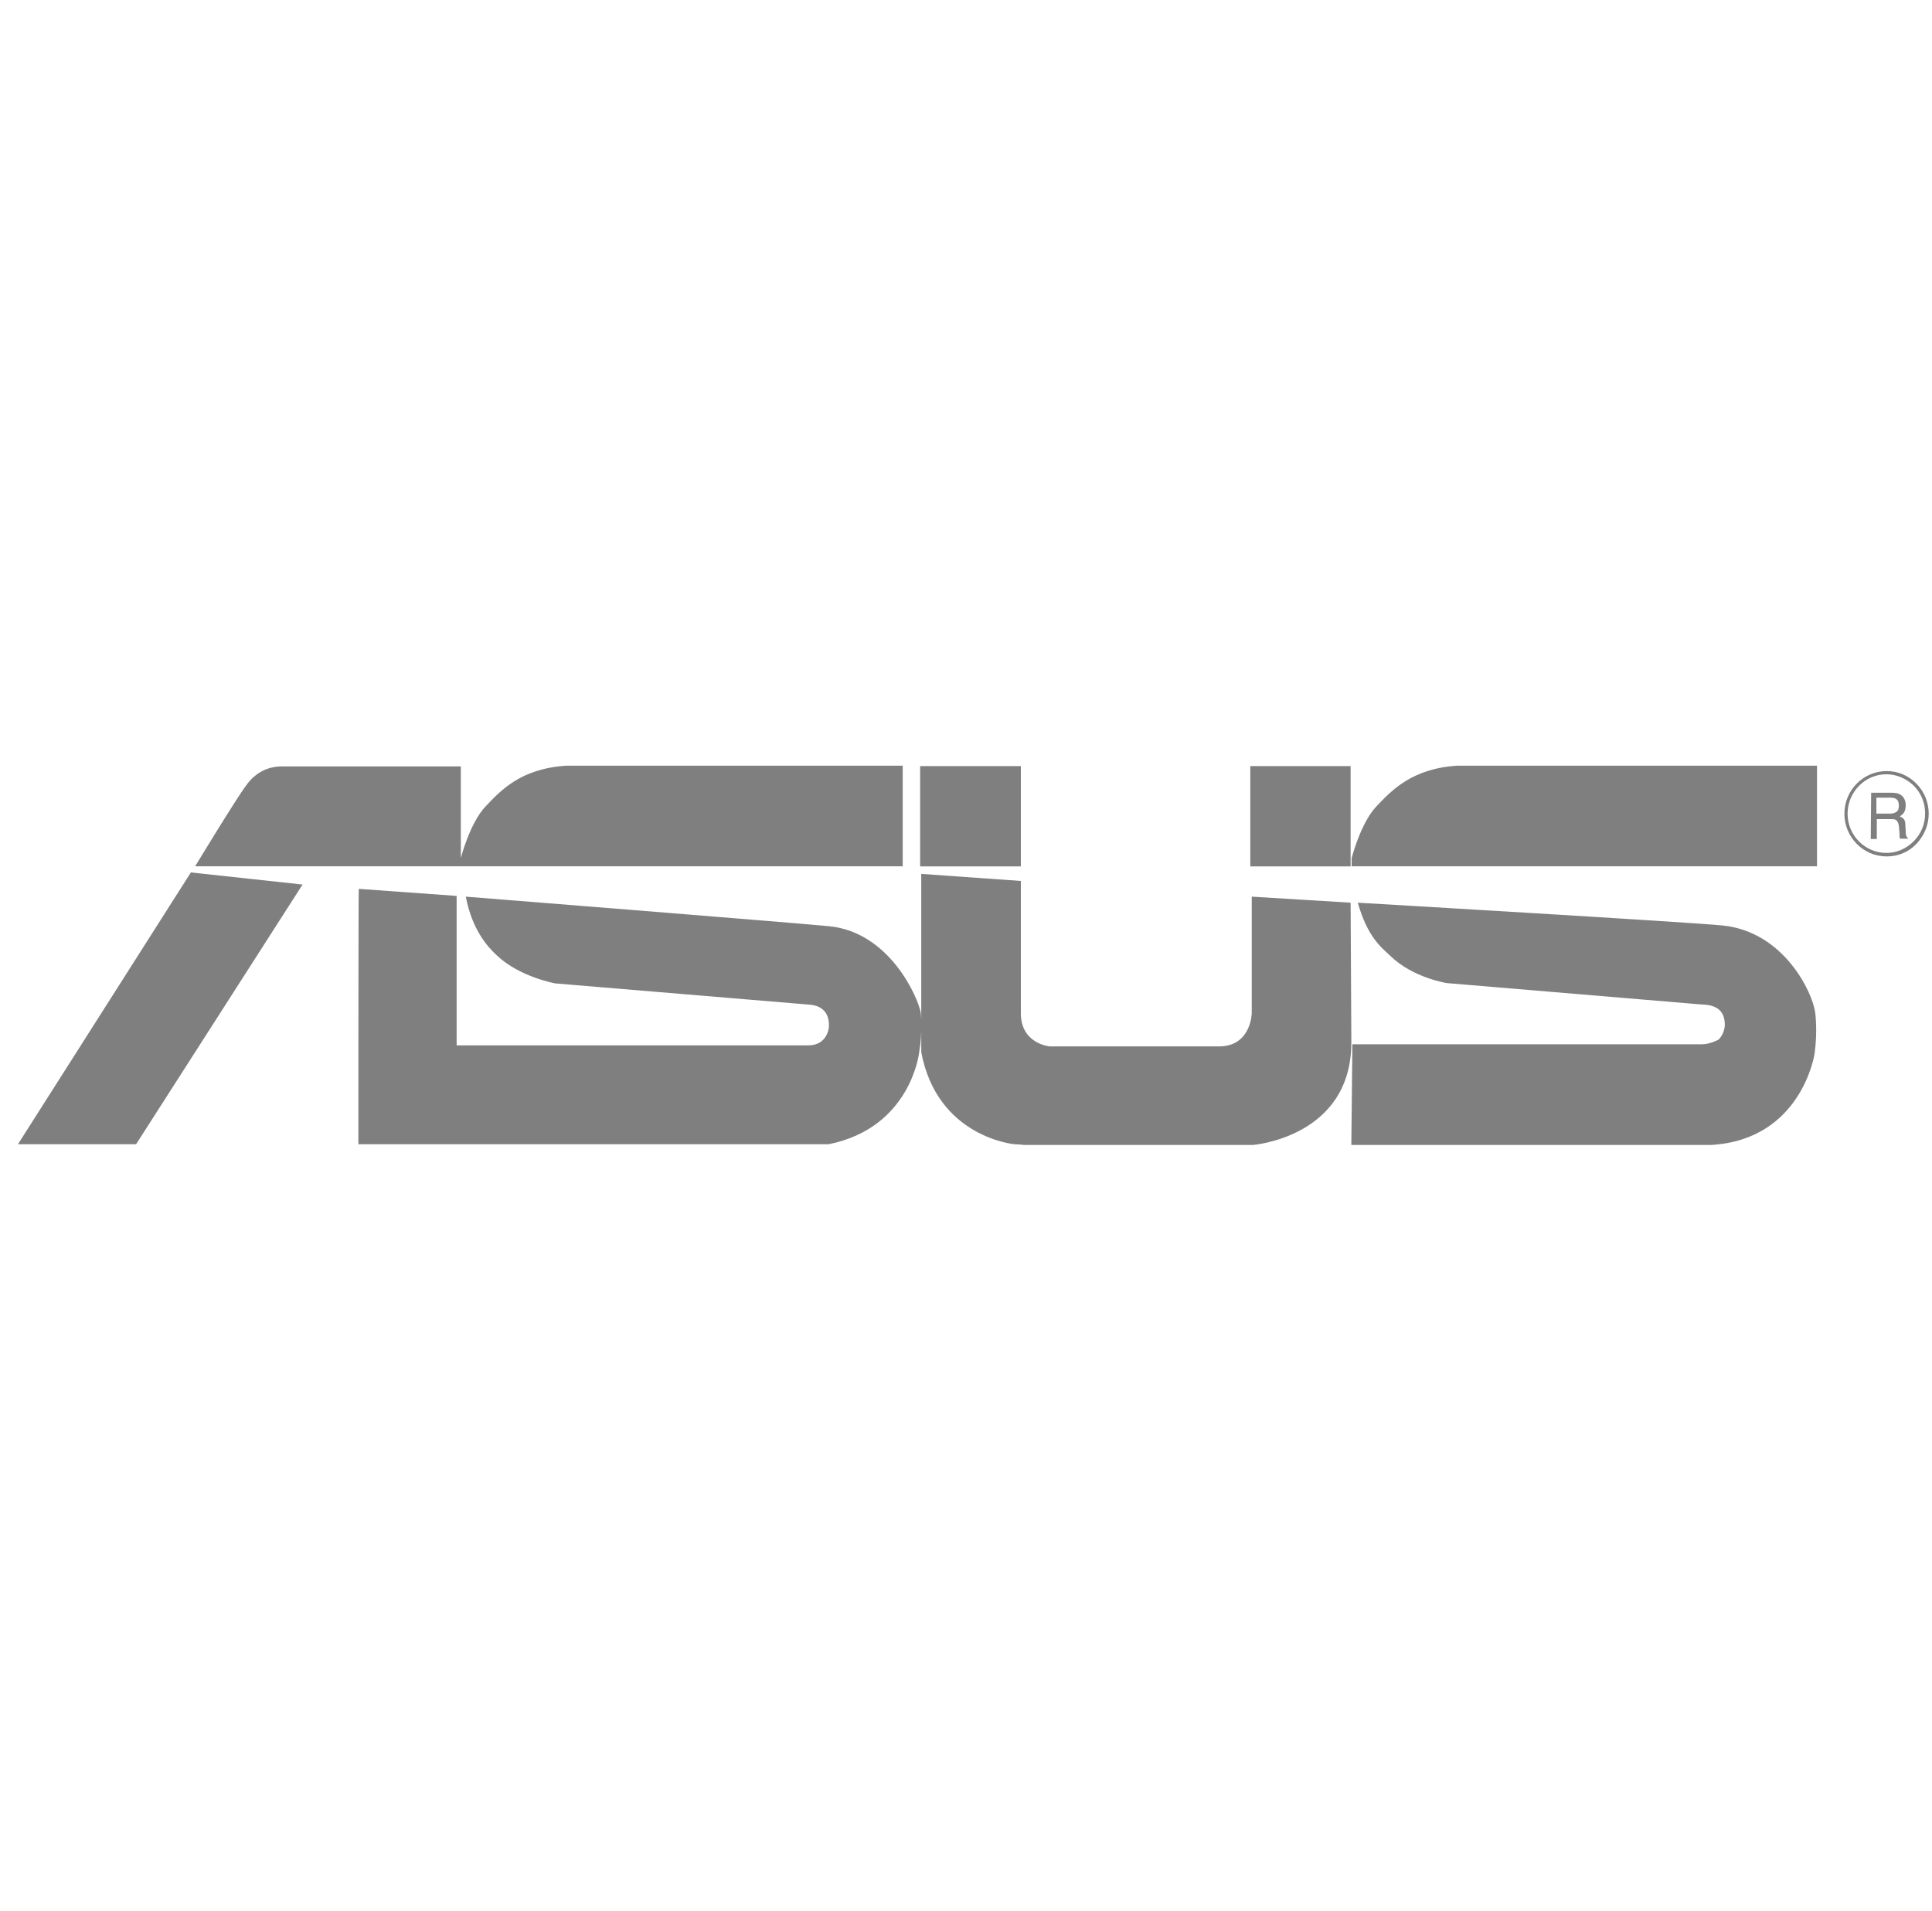 <svg width="91" height="90" viewBox="0 0 91 90" fill="none" xmlns="http://www.w3.org/2000/svg">
<g id="Capa_1" clip-path="url(#clip0_23_23)">
<path id="Vector" d="M87.024 38.332C87.024 37.309 87.845 36.472 88.85 36.472C89.338 36.472 89.787 36.675 90.14 37.009C90.493 37.361 90.676 37.83 90.676 38.317C90.676 38.805 90.493 39.274 90.14 39.626C89.787 39.979 89.338 40.177 88.85 40.177C87.845 40.174 87.024 39.352 87.024 38.332ZM86.874 38.332C86.874 39.439 87.763 40.342 88.869 40.342C89.405 40.342 89.892 40.14 90.26 39.757C90.627 39.371 90.845 38.869 90.845 38.332C90.845 37.796 90.642 37.294 90.26 36.907C89.874 36.521 89.39 36.322 88.869 36.322C87.763 36.319 86.874 37.226 86.874 38.332ZM88.115 39.521H88.4V38.584H89.037C89.139 38.584 89.221 38.584 89.289 38.617C89.371 38.666 89.424 38.767 89.439 38.902L89.472 39.27C89.472 39.352 89.472 39.405 89.472 39.439C89.487 39.472 89.487 39.487 89.506 39.506H89.859V39.457C89.81 39.442 89.791 39.39 89.776 39.322C89.761 39.289 89.761 39.221 89.761 39.139L89.746 38.854C89.746 38.719 89.713 38.636 89.679 38.587C89.63 38.539 89.562 38.486 89.476 38.452C89.578 38.404 89.645 38.336 89.694 38.25C89.743 38.167 89.761 38.066 89.761 37.931C89.761 37.68 89.66 37.511 89.476 37.41C89.375 37.361 89.24 37.342 89.09 37.342H88.134L88.115 39.521ZM88.381 38.332V37.575H89.052C89.154 37.575 89.236 37.59 89.289 37.624C89.39 37.672 89.439 37.792 89.439 37.942C89.439 38.092 89.405 38.194 89.323 38.242C89.255 38.291 89.154 38.325 89.022 38.325H88.381V38.332ZM8.99 41.096L0.845 53.899H6.41L14.251 41.666L8.99 41.096ZM42.519 40.811V36.067H26.683C24.523 36.202 23.581 37.241 22.88 37.976C22.126 38.764 21.706 40.421 21.706 40.421V36.101H13.28C12.643 36.101 12.039 36.367 11.589 37.005C11.12 37.624 9.192 40.807 9.192 40.807H42.519V40.811ZM85.584 40.811V36.067H68.641C66.496 36.202 65.54 37.241 64.839 37.976C64.085 38.764 63.665 40.421 63.665 40.421V40.807H85.584V40.811ZM48.084 36.086H43.34V40.811H48.084V36.086ZM63.616 36.086H58.891V40.811H63.616V36.086ZM63.616 42.521L58.959 42.236V47.715C58.959 47.715 58.944 49.29 57.417 49.29H49.441C49.441 49.29 48.084 49.174 48.084 47.73V41.497L43.392 41.164V49.56C44.146 53.58 47.784 53.899 47.784 53.899C47.784 53.899 48.151 53.914 48.219 53.932H59.026C59.026 53.932 63.65 53.565 63.65 49.106L63.616 42.521ZM16.88 53.899H39.031C42.886 53.126 43.288 49.609 43.288 49.609C43.471 48.57 43.37 47.715 43.37 47.715C43.254 47.01 41.911 43.894 39.031 43.627C37.306 43.459 21.939 42.236 21.939 42.236C22.239 43.777 22.929 44.565 23.398 45C24.47 46.024 26.161 46.324 26.161 46.324C26.562 46.357 38.008 47.314 38.008 47.314C38.375 47.329 39.065 47.43 39.046 48.337C39.046 48.454 38.945 49.241 38.075 49.241H21.508V42.202L16.899 41.869C16.88 41.865 16.88 53.899 16.88 53.899ZM63.65 53.932H80.608C84.864 53.681 85.468 49.642 85.468 49.642C85.618 48.585 85.501 47.715 85.501 47.715C85.385 46.759 84.028 43.879 81.129 43.594C79.419 43.425 63.954 42.521 63.954 42.521C64.407 44.115 65.026 44.599 65.495 45.034C66.567 46.072 68.157 46.309 68.157 46.309C68.559 46.342 80.12 47.314 80.12 47.314C80.487 47.329 81.241 47.362 81.241 48.27C81.241 48.536 81.106 48.821 80.941 48.975C80.941 48.975 80.54 49.192 80.154 49.192H63.699L63.65 53.932Z" fill="black" fill-opacity="0.5"/>
</g>
<defs>
<clipPath id="clip0_23_23">
<rect width="90" height="90" fill="white" transform="translate(0.845)"/>
</clipPath>
</defs>
</svg>
